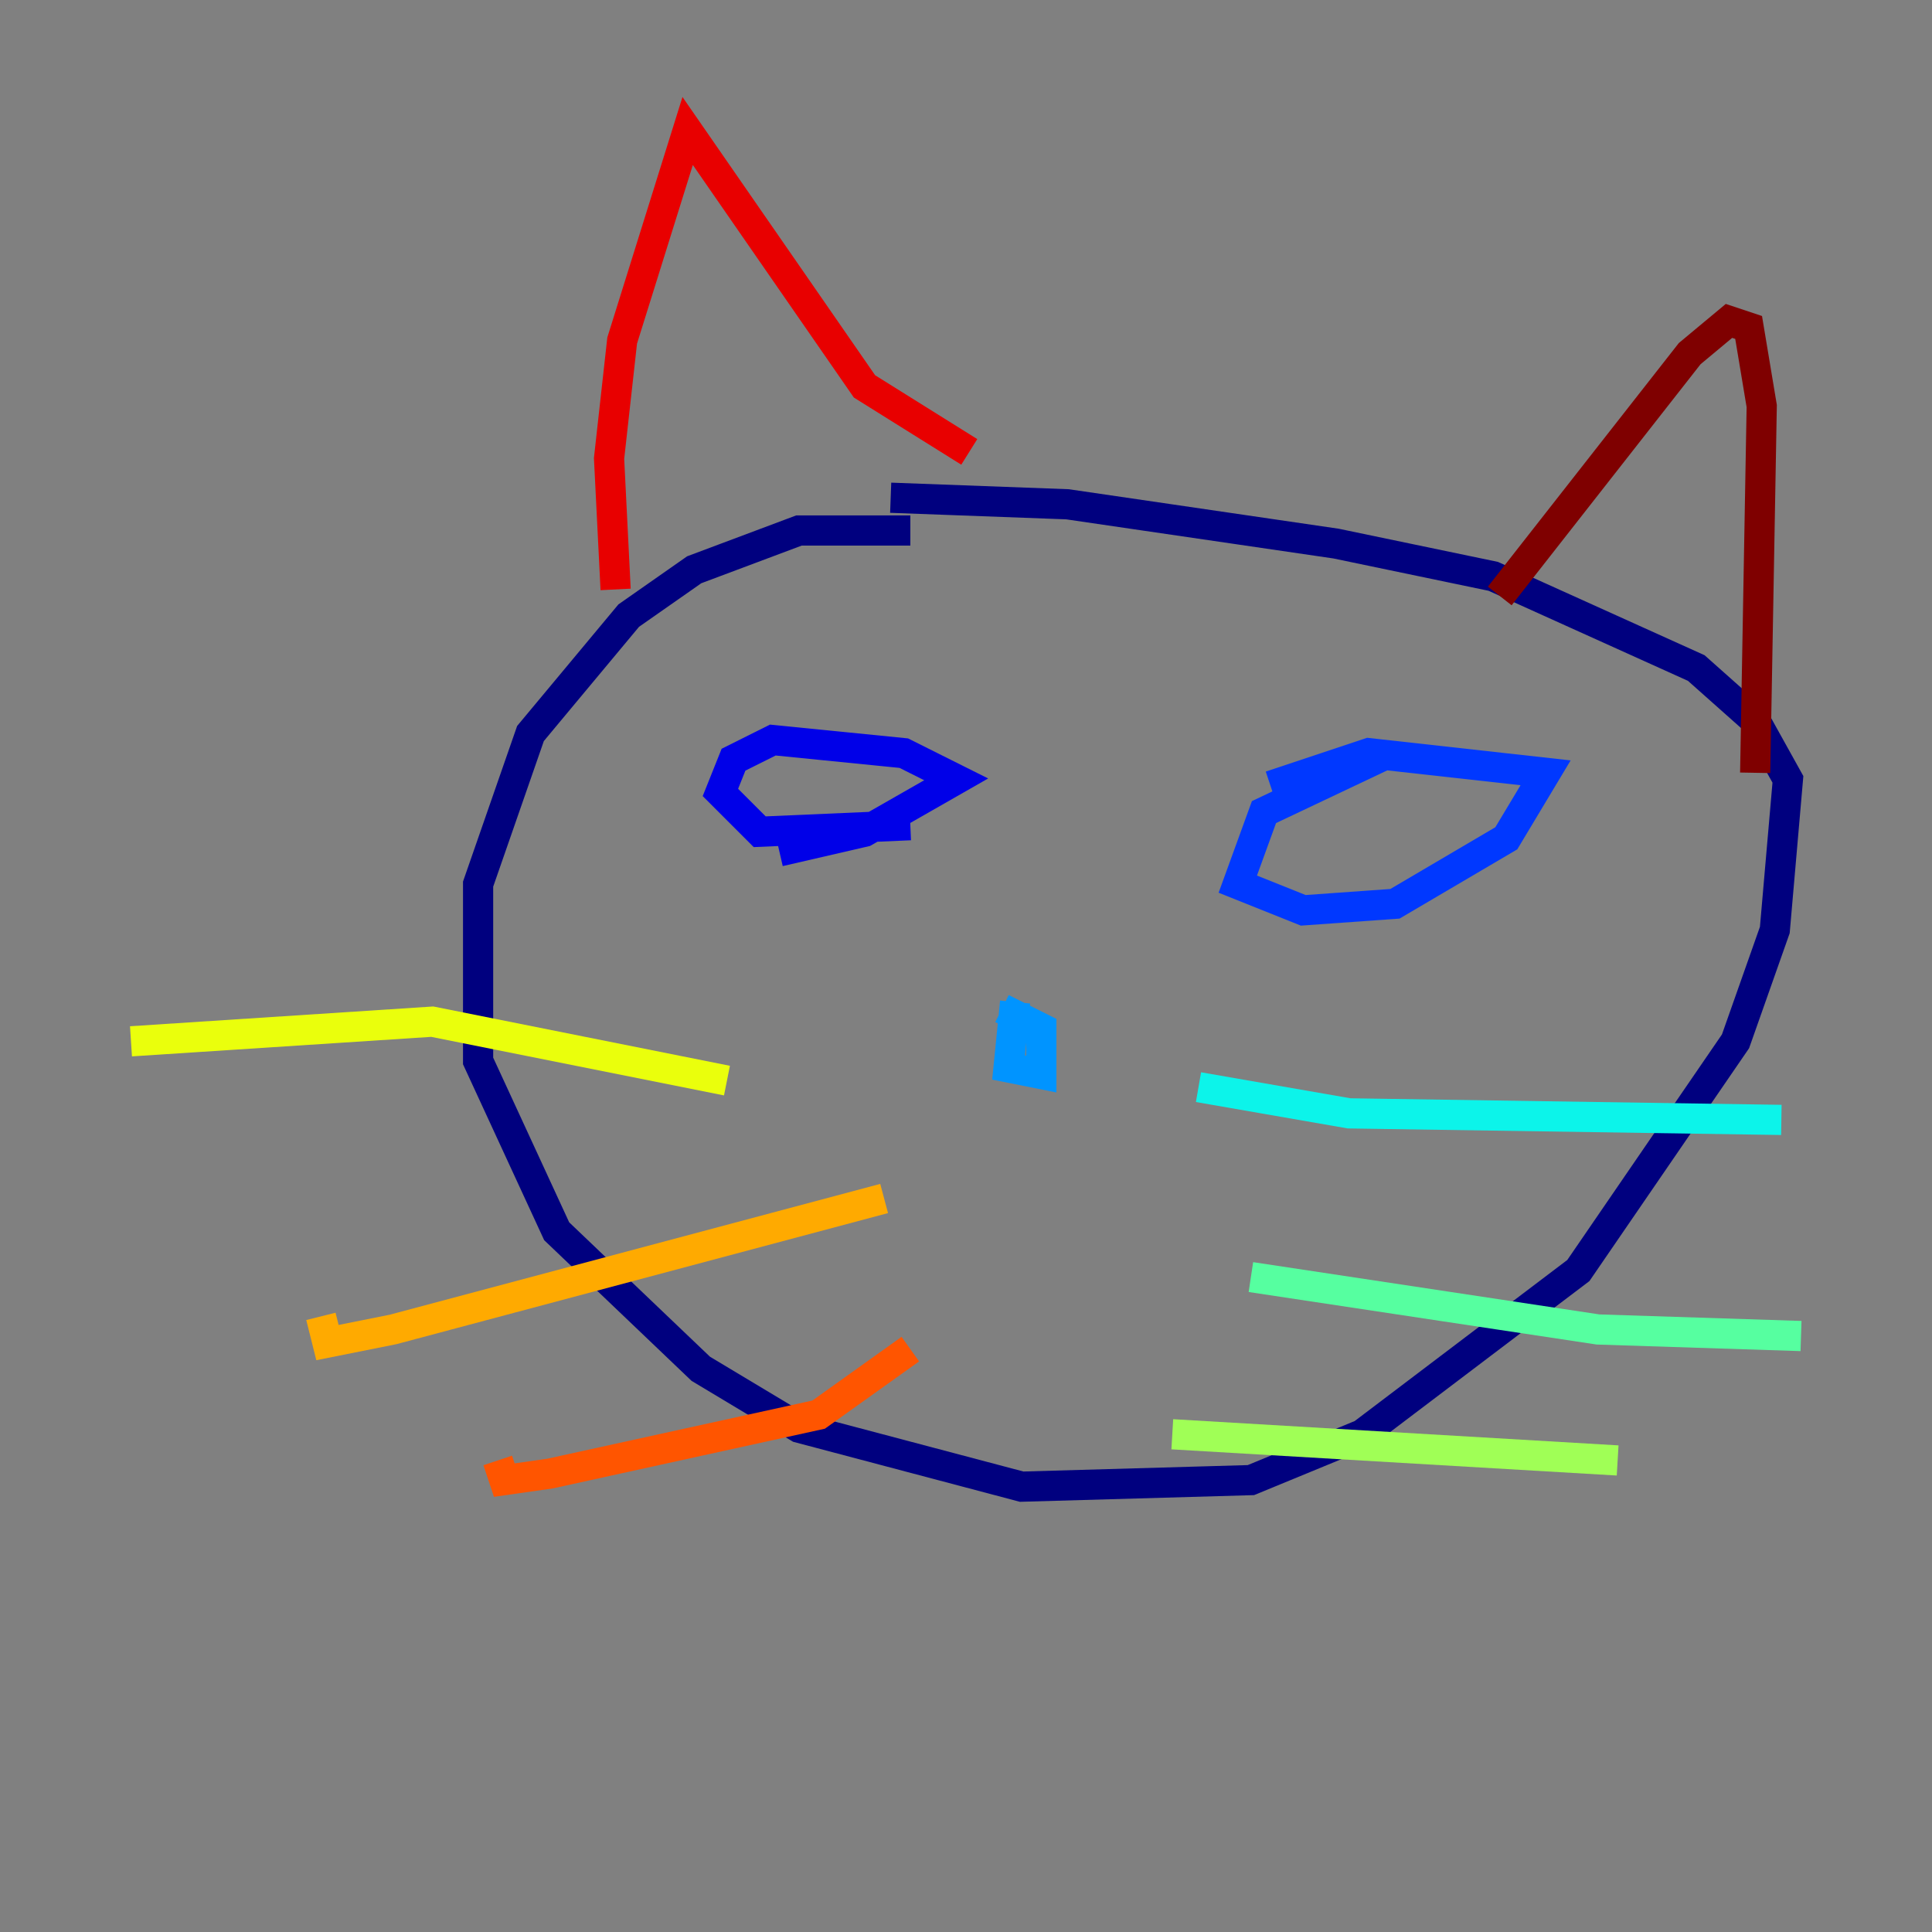 <?xml version="1.0" encoding="utf-8" ?>
<svg baseProfile="tiny" height="128" version="1.2" viewBox="0,0,128,128" width="128" xmlns="http://www.w3.org/2000/svg" xmlns:ev="http://www.w3.org/2001/xml-events" xmlns:xlink="http://www.w3.org/1999/xlink"><rect x="0" y="0" width="128" height="128" fill="#808080" stroke="none"/><defs /><polyline fill="none" points="60.312,35.146 52.936,35.146 45.993,37.749 41.654,40.786 35.146,48.597 31.675,58.576 31.675,70.291 36.881,81.573 46.427,90.685 52.936,94.59 67.688,98.495 82.875,98.061 90.251,95.024 104.57,84.176 114.983,68.99 117.586,61.614 118.454,51.634 116.285,47.729 112.38,44.258 98.929,38.183 88.515,36.014 70.725,33.41 59.01,32.976" stroke="#00007f" stroke-width="2" /><polyline fill="none" points="51.634,56.407 57.275,55.105 63.349,51.634 59.878,49.898 51.2,49.031 48.597,50.332 47.729,52.502 50.332,55.105 60.312,54.671" stroke="#0000e8" stroke-width="2" /><polyline fill="none" points="91.986,49.898 83.742,53.803 82.007,58.576 86.346,60.312 92.42,59.878 99.797,55.539 102.4,51.2 90.685,49.898 84.176,52.068" stroke="#0038ff" stroke-width="2" /><polyline fill="none" points="67.254,66.386 66.82,70.725 68.99,71.159 68.99,68.122 66.386,66.82" stroke="#0094ff" stroke-width="2" /><polyline fill="none" points="79.403,72.027 89.383,73.763 118.02,74.197" stroke="#0cf4ea" stroke-width="2" /><polyline fill="none" points="82.875,84.61 105.871,88.081 119.322,88.515" stroke="#56ffa0" stroke-width="2" /><polyline fill="none" points="77.668,95.024 107.173,96.759" stroke="#a0ff56" stroke-width="2" /><polyline fill="none" points="48.163,71.593 28.637,67.688 8.678,68.99" stroke="#eaff0c" stroke-width="2" /><polyline fill="none" points="58.576,79.403 26.034,88.081 21.695,88.949 21.261,87.214" stroke="#ffaa00" stroke-width="2" /><polyline fill="none" points="60.312,89.383 54.237,93.722 36.447,97.627 33.41,98.061 32.976,96.759" stroke="#ff5500" stroke-width="2" /><polyline fill="none" points="40.786,39.051 40.352,30.373 41.22,22.563 45.559,8.678 57.275,25.6 64.217,29.939" stroke="#e80000" stroke-width="2" /><polyline fill="none" points="99.363,39.485 111.946,23.43 114.549,21.261 115.851,21.695 116.719,26.902 116.285,51.2" stroke="#7f0000" stroke-width="2" /></svg>
